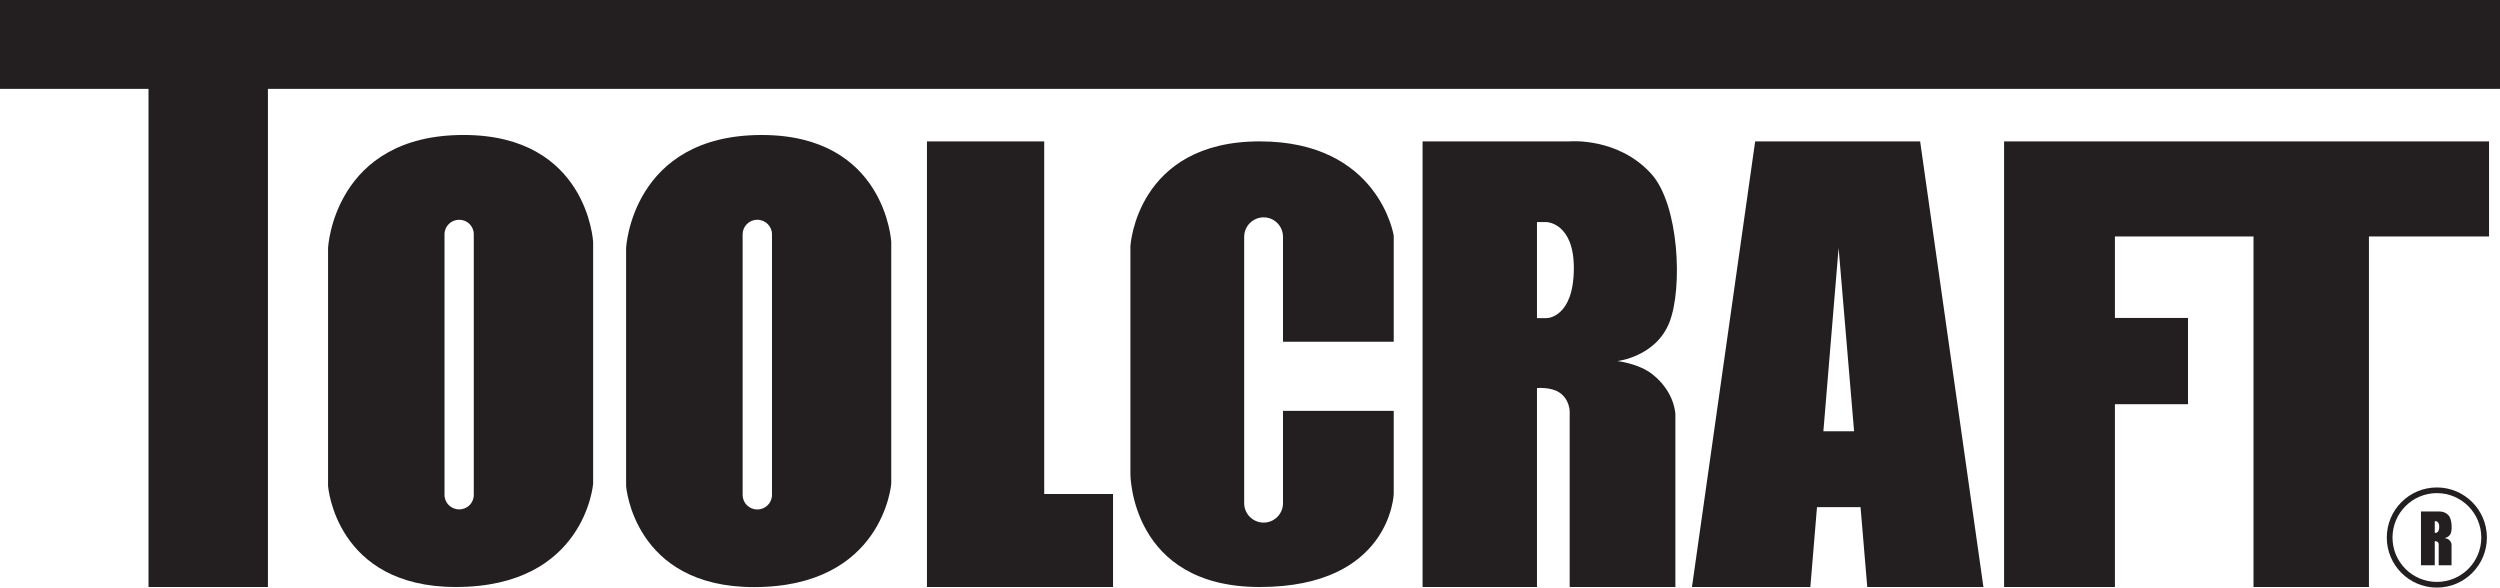<?xml version="1.0" encoding="UTF-8"?>
<svg xmlns="http://www.w3.org/2000/svg" xmlns:xlink="http://www.w3.org/1999/xlink" width="691.72pt" height="162.58pt" viewBox="0 0 691.72 162.58" version="1.1">
<defs>
<clipPath id="clip1">
  <path d="M 0 0 L 691.719 0 L 691.719 162.578 L 0 162.578 Z M 0 0 "/>
</clipPath>
<clipPath id="clip2">
  <path d="M 90 37 L 165 37 L 165 162.578 L 90 162.578 Z M 90 37 "/>
</clipPath>
<clipPath id="clip3">
  <path d="M 173 37 L 247 37 L 247 162.578 L 173 162.578 Z M 173 37 "/>
</clipPath>
<clipPath id="clip4">
  <path d="M 256 39 L 308 39 L 308 162.578 L 256 162.578 Z M 256 39 "/>
</clipPath>
<clipPath id="clip5">
  <path d="M 312 39 L 386 39 L 386 162.578 L 312 162.578 Z M 312 39 "/>
</clipPath>
<clipPath id="clip6">
  <path d="M 393 39 L 464 39 L 464 162.578 L 393 162.578 Z M 393 39 "/>
</clipPath>
<clipPath id="clip7">
  <path d="M 468 39 L 549 39 L 549 162.578 L 468 162.578 Z M 468 39 "/>
</clipPath>
<clipPath id="clip8">
  <path d="M 554 39 L 689 39 L 689 162.578 L 554 162.578 Z M 554 39 "/>
</clipPath>
<clipPath id="clip9">
  <path d="M 660 134 L 689 134 L 689 162.578 L 660 162.578 Z M 660 134 "/>
</clipPath>
</defs>
<g id="surface1">
<g clip-path="url(#clip1)" clip-rule="nonzero">
<path style=" stroke:none;fill-rule:nonzero;fill:rgb(13.699%,12.199%,12.5%);fill-opacity:1;" d="M 691.723 0.004 L 0 0.004 L 0 24.59 L 41.09 24.59 L 41.09 162.418 L 74.133 162.418 L 74.133 24.59 L 691.723 24.59 L 691.723 0.004 "/>
</g>
<g clip-path="url(#clip2)" clip-rule="nonzero">
<path style=" stroke:none;fill-rule:nonzero;fill:rgb(13.699%,12.199%,12.5%);fill-opacity:1;" d="M 131.09 136.949 C 131.09 139.168 129.305 140.941 127.051 140.941 C 124.816 140.941 122.992 139.168 122.992 136.949 L 122.992 64.816 C 122.992 62.598 124.816 60.805 127.051 60.805 C 129.305 60.805 131.09 62.598 131.09 64.816 Z M 128.273 37.344 C 92.344 37.344 90.77 68.586 90.77 68.586 L 90.77 134.48 C 90.77 134.48 92.82 162.418 126.121 162.418 C 161.887 162.418 164.113 133.844 164.113 133.844 L 164.113 66.934 C 164.113 66.934 162.559 37.344 128.273 37.344 "/>
</g>
<g clip-path="url(#clip3)" clip-rule="nonzero">
<path style=" stroke:none;fill-rule:nonzero;fill:rgb(13.699%,12.199%,12.5%);fill-opacity:1;" d="M 213.598 136.949 C 213.598 139.176 211.785 140.961 209.535 140.961 C 207.285 140.961 205.477 139.176 205.477 136.949 L 205.477 64.816 C 205.477 62.613 207.285 60.805 209.535 60.805 C 211.785 60.805 213.598 62.613 213.598 64.816 Z M 210.758 37.352 C 174.809 37.352 173.238 68.586 173.238 68.586 L 173.238 134.504 C 173.238 134.504 175.305 162.445 208.586 162.445 C 244.379 162.445 246.598 133.844 246.598 133.844 L 246.598 66.934 C 246.598 66.934 245.027 37.352 210.758 37.352 "/>
</g>
<g clip-path="url(#clip4)" clip-rule="nonzero">
<path style=" stroke:none;fill-rule:nonzero;fill:rgb(13.699%,12.199%,12.5%);fill-opacity:1;" d="M 256.477 39.117 L 288.922 39.117 L 288.922 136.68 L 307.965 136.68 L 307.965 162.418 L 256.477 162.418 L 256.477 39.117 "/>
</g>
<g clip-path="url(#clip5)" clip-rule="nonzero">
<path style=" stroke:none;fill-rule:nonzero;fill:rgb(13.699%,12.199%,12.5%);fill-opacity:1;" d="M 354.992 113.691 L 354.992 139.215 C 354.992 142.18 352.605 144.598 349.641 144.598 C 346.652 144.598 344.25 142.18 344.25 139.215 L 344.25 65.531 C 344.25 62.57 346.652 60.137 349.641 60.137 C 352.605 60.137 354.992 62.57 354.992 65.531 L 354.992 94.547 L 385.629 94.547 L 385.629 65.199 C 385.629 65.199 381.57 39.117 348.547 39.117 C 314.422 39.117 312.773 68.078 312.773 68.078 L 312.773 131.203 C 312.773 131.203 312.773 162.418 348.547 162.418 C 384.785 162.418 385.629 136.68 385.629 136.68 L 385.629 113.691 L 354.992 113.691 "/>
</g>
<g clip-path="url(#clip6)" clip-rule="nonzero">
<path style=" stroke:none;fill-rule:nonzero;fill:rgb(13.699%,12.199%,12.5%);fill-opacity:1;" d="M 427.984 88.02 L 425.262 88.02 L 425.262 61.434 L 428.02 61.453 C 428.02 61.453 435.512 61.754 435.465 74.242 C 435.418 87.973 427.984 88.02 427.984 88.02 Z M 457.172 103.531 C 453.375 100.555 447.5 99.906 447.5 99.906 C 447.5 99.906 458.203 98.738 461.934 89.117 C 465.629 79.57 464.547 56.559 456.891 48.102 C 447.699 37.938 434.312 39.117 434.312 39.117 L 393.609 39.117 L 393.609 162.418 L 425.262 162.418 L 425.262 107.367 C 425.262 107.367 429.07 107.039 431.402 108.562 C 434.312 110.465 434.312 113.801 434.312 113.801 L 434.312 162.418 L 463.559 162.418 L 463.559 114.762 C 463.559 114.762 463.559 108.562 457.172 103.531 "/>
</g>
<g clip-path="url(#clip7)" clip-rule="nonzero">
<path style=" stroke:none;fill-rule:nonzero;fill:rgb(13.699%,12.199%,12.5%);fill-opacity:1;" d="M 504.508 119.328 L 508.719 68.605 L 513.004 119.328 Z M 516.648 162.418 L 548.789 162.418 L 531.277 39.117 L 485.633 39.117 L 468.148 162.418 L 500.902 162.418 L 502.742 140.309 L 514.789 140.309 L 516.648 162.418 "/>
</g>
<g clip-path="url(#clip8)" clip-rule="nonzero">
<path style=" stroke:none;fill-rule:nonzero;fill:rgb(13.699%,12.199%,12.5%);fill-opacity:1;" d="M 688.688 39.117 L 554.504 39.117 L 554.504 162.418 L 585.172 162.418 L 585.172 111.844 L 605.391 111.844 L 605.391 87.973 L 585.172 87.973 L 585.172 65.434 L 623.52 65.434 L 623.52 162.418 L 655.457 162.418 L 655.457 65.434 L 688.688 65.434 L 688.688 39.117 "/>
</g>
<g clip-path="url(#clip9)" clip-rule="nonzero">
<path style=" stroke:none;fill-rule:nonzero;fill:rgb(13.699%,12.199%,12.5%);fill-opacity:1;" d="M 673.988 147.426 L 673.672 147.426 L 673.672 144.211 L 674.016 144.211 C 674.016 144.211 674.906 144.266 674.906 145.766 C 674.906 147.426 673.988 147.426 673.988 147.426 Z M 678.105 147.547 C 678.543 146.406 678.41 143.633 677.5 142.598 C 676.375 141.363 674.758 141.523 674.758 141.523 L 669.855 141.523 L 669.855 156.402 L 673.672 156.402 L 673.672 149.742 C 673.672 149.742 674.129 149.715 674.402 149.91 C 674.758 150.141 674.758 150.543 674.758 150.543 L 674.758 156.402 L 678.312 156.402 L 678.312 150.641 C 678.312 150.641 678.312 149.91 677.539 149.309 C 677.062 148.934 676.359 148.879 676.359 148.879 C 676.359 148.879 677.648 148.73 678.105 147.547 Z M 674.266 161.004 C 667.465 161.004 661.977 155.523 661.977 148.73 C 661.977 141.957 667.465 136.438 674.266 136.438 C 681.035 136.438 686.543 141.957 686.543 148.73 C 686.543 155.523 681.035 161.004 674.266 161.004 Z M 674.266 134.871 C 666.59 134.871 660.395 141.086 660.395 148.73 C 660.395 156.375 666.59 162.578 674.266 162.578 C 681.898 162.578 688.094 156.375 688.094 148.73 C 688.094 141.086 681.898 134.871 674.266 134.871 "/>
</g>
</g>
</svg>
